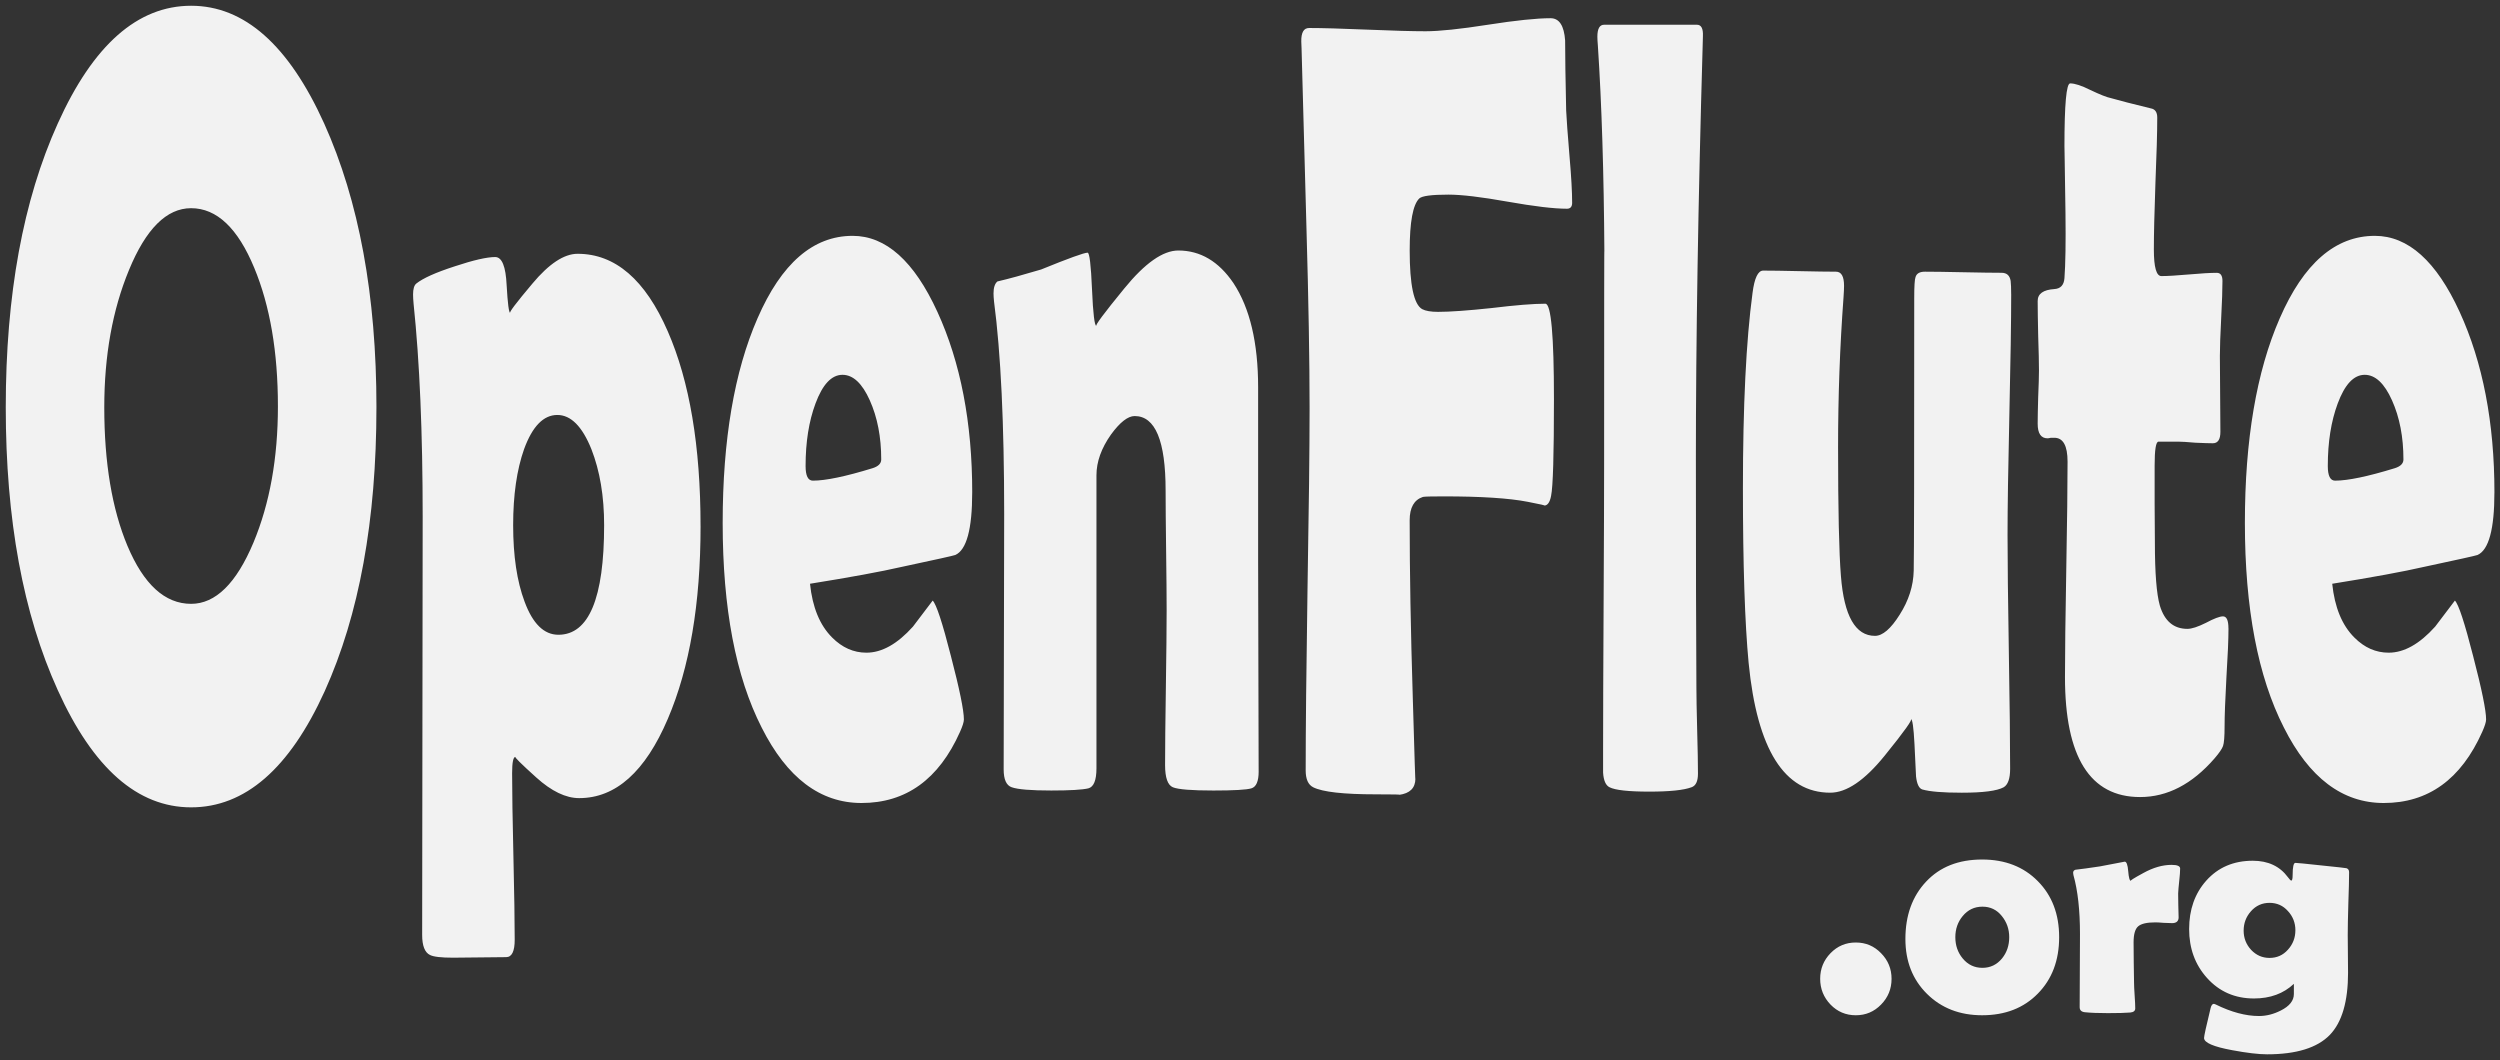 <?xml version="1.0" encoding="UTF-8" standalone="no"?>
<!-- Created with Inkscape (http://www.inkscape.org/) -->

<svg
   xmlns:dc="http://purl.org/dc/elements/1.1/"
   xmlns:cc="http://creativecommons.org/ns#"
   xmlns:rdf="http://www.w3.org/1999/02/22-rdf-syntax-ns#"
   xmlns:svg="http://www.w3.org/2000/svg"
   xmlns="http://www.w3.org/2000/svg"
   xmlns:sodipodi="http://sodipodi.sourceforge.net/DTD/sodipodi-0.dtd"
   xmlns:inkscape="http://www.inkscape.org/namespaces/inkscape"
   width="173.882mm"
   height="73.734mm"
   viewBox="0 0 173.882 73.734"
   version="1.1"
   id="svg170"
   inkscape:version="0.92.1 r15371"
   sodipodi:docname="LogoFont.svg">
  <rect x="0" y="0" width="173.882" height="73.734" fill="#333333" stroke="none"/>
  <defs
     id="defs164" />
  <sodipodi:namedview
     id="base"
     pagecolor="#ffffff"
     bordercolor="#666666"
     borderopacity="1.0"
     inkscape:pageopacity="0.0"
     inkscape:pageshadow="2"
     inkscape:zoom="0.98994949"
     inkscape:cx="366.03126"
     inkscape:cy="-142.473"
     inkscape:document-units="mm"
     inkscape:current-layer="layer1"
     showgrid="false"
     fit-margin-left="0.4"
     fit-margin-top="0.4"
     fit-margin-bottom="0.4"
     fit-margin-right="0.4"
     inkscape:window-width="1920"
     inkscape:window-height="1017"
     inkscape:window-x="-8"
     inkscape:window-y="-8"
     inkscape:window-maximized="1" />
  <g
     inkscape:label="Layer 1"
     inkscape:groupmode="layer"
     id="layer1"
     transform="translate(-0.117,-0.085)">
    <g
       aria-label="OpenFlute
"
       transform="scale(0.692,1.445)"
       style="font-style:normal;font-variant:normal;font-weight:bold;font-stretch:normal;font-size:53.502px;line-height:1.25;font-family:'Berlin Sans FB Demi';-inkscape-font-specification:'Berlin Sans FB Demi, Bold';font-variant-ligatures:normal;font-variant-caps:normal;font-variant-numeric:normal;font-feature-settings:normal;text-align:start;letter-spacing:0px;word-spacing:0px;writing-mode:lr-tb;text-anchor:start;fill:#f2f2f2;fill-opacity:1;stroke:none;stroke-width:1.338"
       id="text4053" />
    <g
       aria-label=".org"
       transform="scale(0.999,1.001)"
       style="font-style:normal;font-variant:normal;font-weight:bold;font-stretch:normal;font-size:21.705px;line-height:1.25;font-family:'Berlin Sans FB Demi';-inkscape-font-specification:'Berlin Sans FB Demi, Bold';font-variant-ligatures:normal;font-variant-caps:normal;font-variant-numeric:normal;font-feature-settings:normal;text-align:start;letter-spacing:0px;word-spacing:0px;writing-mode:lr-tb;text-anchor:start;fill:#f2f2f2;fill-opacity:1;stroke:none;stroke-width:0.543"
       id="text4097">
      <path
         id="path45"
         style="font-style:normal;font-variant:normal;font-weight:bold;font-stretch:normal;font-size:21.705px;font-family:'Berlin Sans FB Demi';-inkscape-font-specification:'Berlin Sans FB Demi, Bold';font-variant-ligatures:normal;font-variant-caps:normal;font-variant-numeric:normal;font-feature-settings:normal;text-align:start;writing-mode:lr-tb;text-anchor:start;fill:#f2f2f2;stroke-width:0.543"
         d="m 163.595,67.661 q 0,3.02 -1.272,4.335 -1.314,1.346 -4.366,1.346 -0.89,0 -2.427,-0.286 -1.961,-0.36 -1.961,-0.848 0,-0.201 0.456,-2.077 0.074,-0.297 0.233,-0.297 0.053,0.011 0.117,0.042 1.632,0.805 3.02,0.805 0.763,0 1.516,-0.382 0.911,-0.456 0.911,-1.145 V 68.445 q -1.081,1.017 -2.777,1.017 -1.992,0 -3.275,-1.431 -1.24,-1.378 -1.24,-3.391 0,-2.024 1.187,-3.36 1.24,-1.388 3.243,-1.388 1.6,0 2.448,1.145 0.17,0.233 0.233,0.233 0.095,0 0.095,-0.382 0,-0.848 0.191,-0.848 0.17,0 1.833,0.18 1.664,0.17 1.727,0.191 0.18,0.064 0.18,0.276 0,0.731 -0.053,2.183 -0.042,1.452 -0.042,2.183 0,0.435 0.011,1.304 0.011,0.869 0.011,1.304 z m -3.667,-2.936 q 0,-0.774 -0.519,-1.335 -0.509,-0.572 -1.282,-0.572 -0.774,0 -1.293,0.583 -0.509,0.572 -0.509,1.346 0,0.774 0.519,1.335 0.53,0.562 1.282,0.562 0.774,0 1.282,-0.572 0.519,-0.572 0.519,-1.346 z m -8.129,-0.911 q 0,0.413 -0.456,0.413 -0.201,0 -0.593,-0.021 -0.382,-0.032 -0.572,-0.032 -0.88,0 -1.198,0.276 -0.318,0.276 -0.318,1.113 0,0.456 0.011,1.388 0.021,0.922 0.021,1.378 0,0.307 0.042,0.922 0.042,0.604 0.042,0.901 0,0.254 -0.35,0.286 -0.509,0.042 -1.558,0.042 -1.007,0 -1.611,-0.064 -0.35,-0.042 -0.35,-0.35 0,-0.848 0.011,-2.533 0.011,-1.696 0.011,-2.544 0,-2.491 -0.456,-4.101 -0.021,-0.095 -0.021,-0.159 0,-0.159 0.159,-0.212 0.583,-0.064 1.706,-0.233 1.674,-0.329 1.727,-0.329 0.191,0 0.244,0.668 0.053,0.668 0.191,0.668 -0.148,0 0.869,-0.551 1.017,-0.562 1.961,-0.562 0.593,0 0.593,0.254 0,0.307 -0.064,0.869 -0.064,0.604 -0.074,0.869 0,0.307 0.011,0.816 0.021,0.625 0.021,0.827 z m -8.319,1.388 q 0,2.416 -1.484,3.921 -1.473,1.505 -3.879,1.505 -2.332,0 -3.836,-1.484 -1.505,-1.484 -1.505,-3.815 0,-2.459 1.441,-3.985 1.441,-1.537 3.9,-1.537 2.395,0 3.879,1.505 1.484,1.494 1.484,3.889 z m -3.476,0 q 0,-0.837 -0.519,-1.473 -0.519,-0.646 -1.346,-0.646 -0.837,0 -1.378,0.657 -0.509,0.615 -0.509,1.463 0,0.858 0.509,1.473 0.54,0.657 1.378,0.657 0.827,0 1.367,-0.657 0.498,-0.615 0.498,-1.473 z m -8.192,2.893 q 0,1.049 -0.731,1.791 -0.721,0.742 -1.759,0.742 -1.039,0 -1.759,-0.742 -0.721,-0.752 -0.721,-1.791 0,-1.039 0.721,-1.78 0.721,-0.742 1.759,-0.742 1.039,0 1.759,0.742 0.731,0.742 0.731,1.78 z m 41.972,-33.785 q 0,3.809 -1.176,4.337 -0.199,0.075 -3.746,0.83 -2.136,0.49 -6.37,1.169 0.253,2.451 1.538,3.733 1.05,1.056 2.389,1.056 1.611,0 3.239,-1.81 0.688,-0.905 1.375,-1.81 0.38,0.377 1.267,3.846 0.905,3.469 0.905,4.412 0,0.264 -0.271,0.867 -2.208,4.94 -6.859,4.94 -4.307,0 -6.949,-5.242 -2.715,-5.317 -2.715,-14.217 0,-8.673 2.425,-14.217 2.497,-5.732 6.624,-5.732 3.475,0 5.9,5.279 2.425,5.279 2.425,12.557 z m -6.334,-2.3 q 0,-2.338 -0.796,-4.11 -0.796,-1.772 -1.9,-1.772 -1.14,0 -1.882,1.999 -0.688,1.848 -0.688,4.337 0,1.018 0.507,1.018 1.339,0 4.162,-0.867 0.597,-0.189 0.597,-0.603 z m -12.18,11.728 q 0,1.131 -0.145,3.432 -0.127,2.3 -0.127,3.394 0,1.056 -0.109,1.358 -0.109,0.302 -0.597,0.867 -2.335,2.677 -5.176,2.677 -5.23,0 -5.23,-8.334 0,-2.489 0.09,-7.467 0.09,-5.015 0.09,-7.504 0,-1.659 -0.923,-1.659 -0.072,0 -0.235,0 -0.163,0.038 -0.235,0.038 -0.688,0 -0.688,-1.018 0,-0.603 0.036,-1.848 0.054,-1.244 0.054,-1.848 0,-0.792 -0.054,-2.413 -0.036,-1.622 -0.036,-2.413 0,-0.754 1.158,-0.83 0.652,-0.038 0.706,-0.754 0.109,-1.433 0.072,-4.525 -0.072,-4.865 -0.072,-4.638 0,-4.374 0.398,-4.374 0.489,0 1.394,0.453 1.032,0.49 1.43,0.566 0.923,0.264 2.787,0.716 0.452,0.075 0.452,0.641 0,1.508 -0.127,4.563 -0.109,3.054 -0.109,4.601 0,1.848 0.525,1.848 0.633,0 1.918,-0.113 1.285,-0.113 1.936,-0.113 0.398,0 0.398,0.566 0,0.867 -0.09,2.602 -0.09,1.735 -0.09,2.602 0,0.905 0.018,2.64 0.018,1.735 0.018,2.64 0,0.792 -0.525,0.792 -0.362,0 -1.213,-0.038 -0.851,-0.075 -1.213,-0.075 h -1.357 q -0.271,0 -0.271,1.659 0,0.905 0,2.677 0.018,1.81 0.018,2.677 0,3.168 0.344,4.374 0.489,1.622 1.918,1.622 0.452,0 1.285,-0.415 0.851,-0.453 1.194,-0.453 0.38,0 0.38,0.83 z M 140.141,20.509 q 0,2.791 -0.127,8.372 -0.127,5.581 -0.127,8.372 0,2.715 0.09,8.145 0.09,5.43 0.09,8.108 0,1.018 -0.452,1.282 -0.688,0.377 -2.914,0.377 -1.973,0 -2.751,-0.226 -0.344,-0.113 -0.434,-0.905 -0.054,-1.131 -0.109,-2.263 -0.09,-1.735 -0.253,-1.735 0.253,0 -1.828,2.564 -2.081,2.564 -3.782,2.564 -4.796,0 -5.683,-9.013 -0.398,-4.186 -0.398,-12.143 0,-8.598 0.67,-13.575 0.199,-1.546 0.742,-1.546 0.832,0 2.534,0.038 1.701,0.038 2.534,0.038 0.561,0 0.561,0.98 0,0.264 -0.036,0.792 -0.38,5.129 -0.38,10.408 0,6.561 0.199,8.975 0.326,4.148 2.371,4.148 0.796,0 1.719,-1.471 0.941,-1.471 0.977,-3.054 0.036,-1.395 0.036,-18.93 0,-1.244 0.09,-1.471 0.109,-0.377 0.652,-0.377 0.887,0 2.66,0.038 1.792,0.038 2.678,0.038 0.543,0 0.633,0.566 0.036,0.302 0.036,0.905 z m -21.952,11.577 q 0,10.295 0.036,15.8 0,0.867 0.054,2.979 0.054,1.923 0.054,2.979 0,0.792 -0.452,0.943 -0.814,0.302 -2.932,0.302 -2.172,0 -2.769,-0.302 -0.398,-0.189 -0.452,-1.018 0,-0.113 0,-1.622 0,-3.356 0.036,-10.031 0.036,-6.712 0.036,-10.031 0,-15.838 0.018,-14.443 -0.054,-8.334 -0.452,-14.367 -0.036,-0.415 -0.036,-0.641 0,-0.83 0.471,-0.83 h 6.461 q 0.452,0 0.416,0.792 l -0.018,0.679 Q 118.188,19.566 118.188,32.086 Z M 109.574,14.173 q 0,0.415 -0.362,0.415 -1.357,0 -4.126,-0.49 -2.751,-0.49 -4.126,-0.49 -1.737,0 -2.027,0.264 -0.67,0.641 -0.67,3.62 0,3.582 0.869,4.073 0.362,0.189 1.104,0.189 1.249,0 3.728,-0.264 2.497,-0.302 3.746,-0.302 0.597,0 0.597,6.637 0,5.77 -0.199,6.712 -0.127,0.679 -0.489,0.679 0.235,0 -1.14,-0.264 -1.936,-0.377 -5.864,-0.377 -1.267,0 -1.43,0.038 -0.923,0.302 -0.923,1.622 0,5.355 0.217,12.331 0.181,6.298 0.181,5.619 0,0.98 -1.14,1.131 0.308,-0.038 -1.611,-0.038 -3.384,0 -4.362,-0.49 -0.525,-0.264 -0.525,-1.169 0,-4.186 0.127,-12.557 0.145,-8.409 0.145,-12.595 0,-4.978 -0.217,-12.52 Q 90.752,4.294 90.734,3.426 L 90.716,2.974 q -0.018,-0.943 0.543,-0.943 1.339,0 4.036,0.113 2.715,0.113 4.072,0.113 1.448,0 4.343,-0.453 2.914,-0.453 4.362,-0.453 0.905,0 1.013,1.546 0,1.622 0.072,4.865 0.036,0.83 0.235,3.205 0.181,2.074 0.181,3.205 z M 87.748,53.693 q 0,1.018 -0.507,1.169 -0.507,0.151 -2.642,0.151 -2.28,0 -2.823,-0.226 -0.543,-0.226 -0.543,-1.546 0,-1.772 0.054,-5.355 0.054,-3.582 0.054,-5.392 0,-1.395 -0.036,-4.148 -0.036,-2.791 -0.036,-4.186 0,-5.166 -2.154,-5.166 -0.706,0 -1.647,1.282 -1.013,1.433 -1.013,2.828 v 20.363 q 0,1.244 -0.561,1.395 -0.633,0.151 -2.588,0.151 -2.117,0 -2.751,-0.226 -0.561,-0.189 -0.561,-1.244 0,-2.941 0.018,-8.862 0.018,-5.92 0.018,-8.899 0,-9.39 -0.706,-14.744 -0.036,-0.339 -0.036,-0.566 0,-0.603 0.271,-0.83 1.14,-0.264 3.04,-0.83 2.878,-1.169 3.239,-1.169 0.199,0 0.308,2.564 0.109,2.527 0.308,2.527 -0.199,0 1.936,-2.602 2.154,-2.64 3.764,-2.64 2.298,0 3.837,2.263 1.719,2.602 1.719,7.24 v 12.029 q 0,2.451 0.018,7.353 0.018,4.865 0.018,7.316 z M 67.804,34.31 q 0,3.809 -1.176,4.337 -0.199,0.075 -3.746,0.83 -2.136,0.49 -6.37,1.169 0.253,2.451 1.538,3.733 1.05,1.056 2.389,1.056 1.611,0 3.239,-1.81 0.688,-0.905 1.375,-1.81 0.38,0.377 1.267,3.846 0.905,3.469 0.905,4.412 0,0.264 -0.271,0.867 -2.208,4.94 -6.859,4.94 -4.307,0 -6.949,-5.242 -2.715,-5.317 -2.715,-14.217 0,-8.673 2.425,-14.217 2.497,-5.732 6.624,-5.732 3.475,0 5.9,5.279 2.425,5.279 2.425,12.557 z m -6.334,-2.3 q 0,-2.338 -0.796,-4.11 -0.796,-1.772 -1.9,-1.772 -1.14,0 -1.882,1.999 -0.688,1.848 -0.688,4.337 0,1.018 0.507,1.018 1.339,0 4.162,-0.867 0.597,-0.189 0.597,-0.603 z m -12.578,4.638 q 0,8.07 -2.28,13.387 -2.353,5.506 -6.171,5.506 -1.394,0 -2.986,-1.433 Q 35.862,52.675 36.007,52.675 q -0.235,0 -0.235,1.131 0,1.923 0.09,5.77 0.09,3.884 0.09,5.807 0,1.207 -0.597,1.207 l -3.692,0.038 q -1.249,0 -1.611,-0.189 -0.543,-0.264 -0.543,-1.395 l 0.036,-29.036 q 0,-8.786 -0.633,-14.82 -0.036,-0.377 -0.036,-0.641 0,-0.566 0.217,-0.754 0.706,-0.566 2.697,-1.207 1.936,-0.641 2.805,-0.641 0.706,0 0.796,1.961 0.109,1.923 0.253,1.923 -0.181,0 1.538,-2.036 1.737,-2.074 3.149,-2.074 3.927,0 6.28,5.392 2.28,5.204 2.28,13.538 z m -6.714,-0.075 q 0,-3.017 -0.887,-5.279 -0.959,-2.376 -2.371,-2.376 -1.448,0 -2.316,2.376 -0.76,2.149 -0.76,5.279 0,3.205 0.796,5.317 0.851,2.3 2.353,2.3 3.185,0 3.185,-7.617 z M 26.325,28.39 q 0,11.765 -3.601,19.722 -3.674,8.07 -9.302,8.07 -5.592,0 -9.284,-8.145 -3.62,-7.957 -3.62,-19.647 0,-11.728 3.62,-19.722 3.692,-8.183 9.284,-8.183 5.556,0 9.266,8.183 3.638,8.07 3.638,19.722 z m -6.859,-0.075 q 0,-5.656 -1.647,-9.616 -1.719,-4.148 -4.398,-4.148 -2.552,0 -4.325,4.299 -1.719,4.148 -1.719,9.541 0,5.77 1.611,9.616 1.701,4.035 4.434,4.035 2.552,0 4.343,-4.261 1.701,-4.073 1.701,-9.465 z"
         inkscape:connector-curvature="0" />
    </g>
  </g>
</svg>
